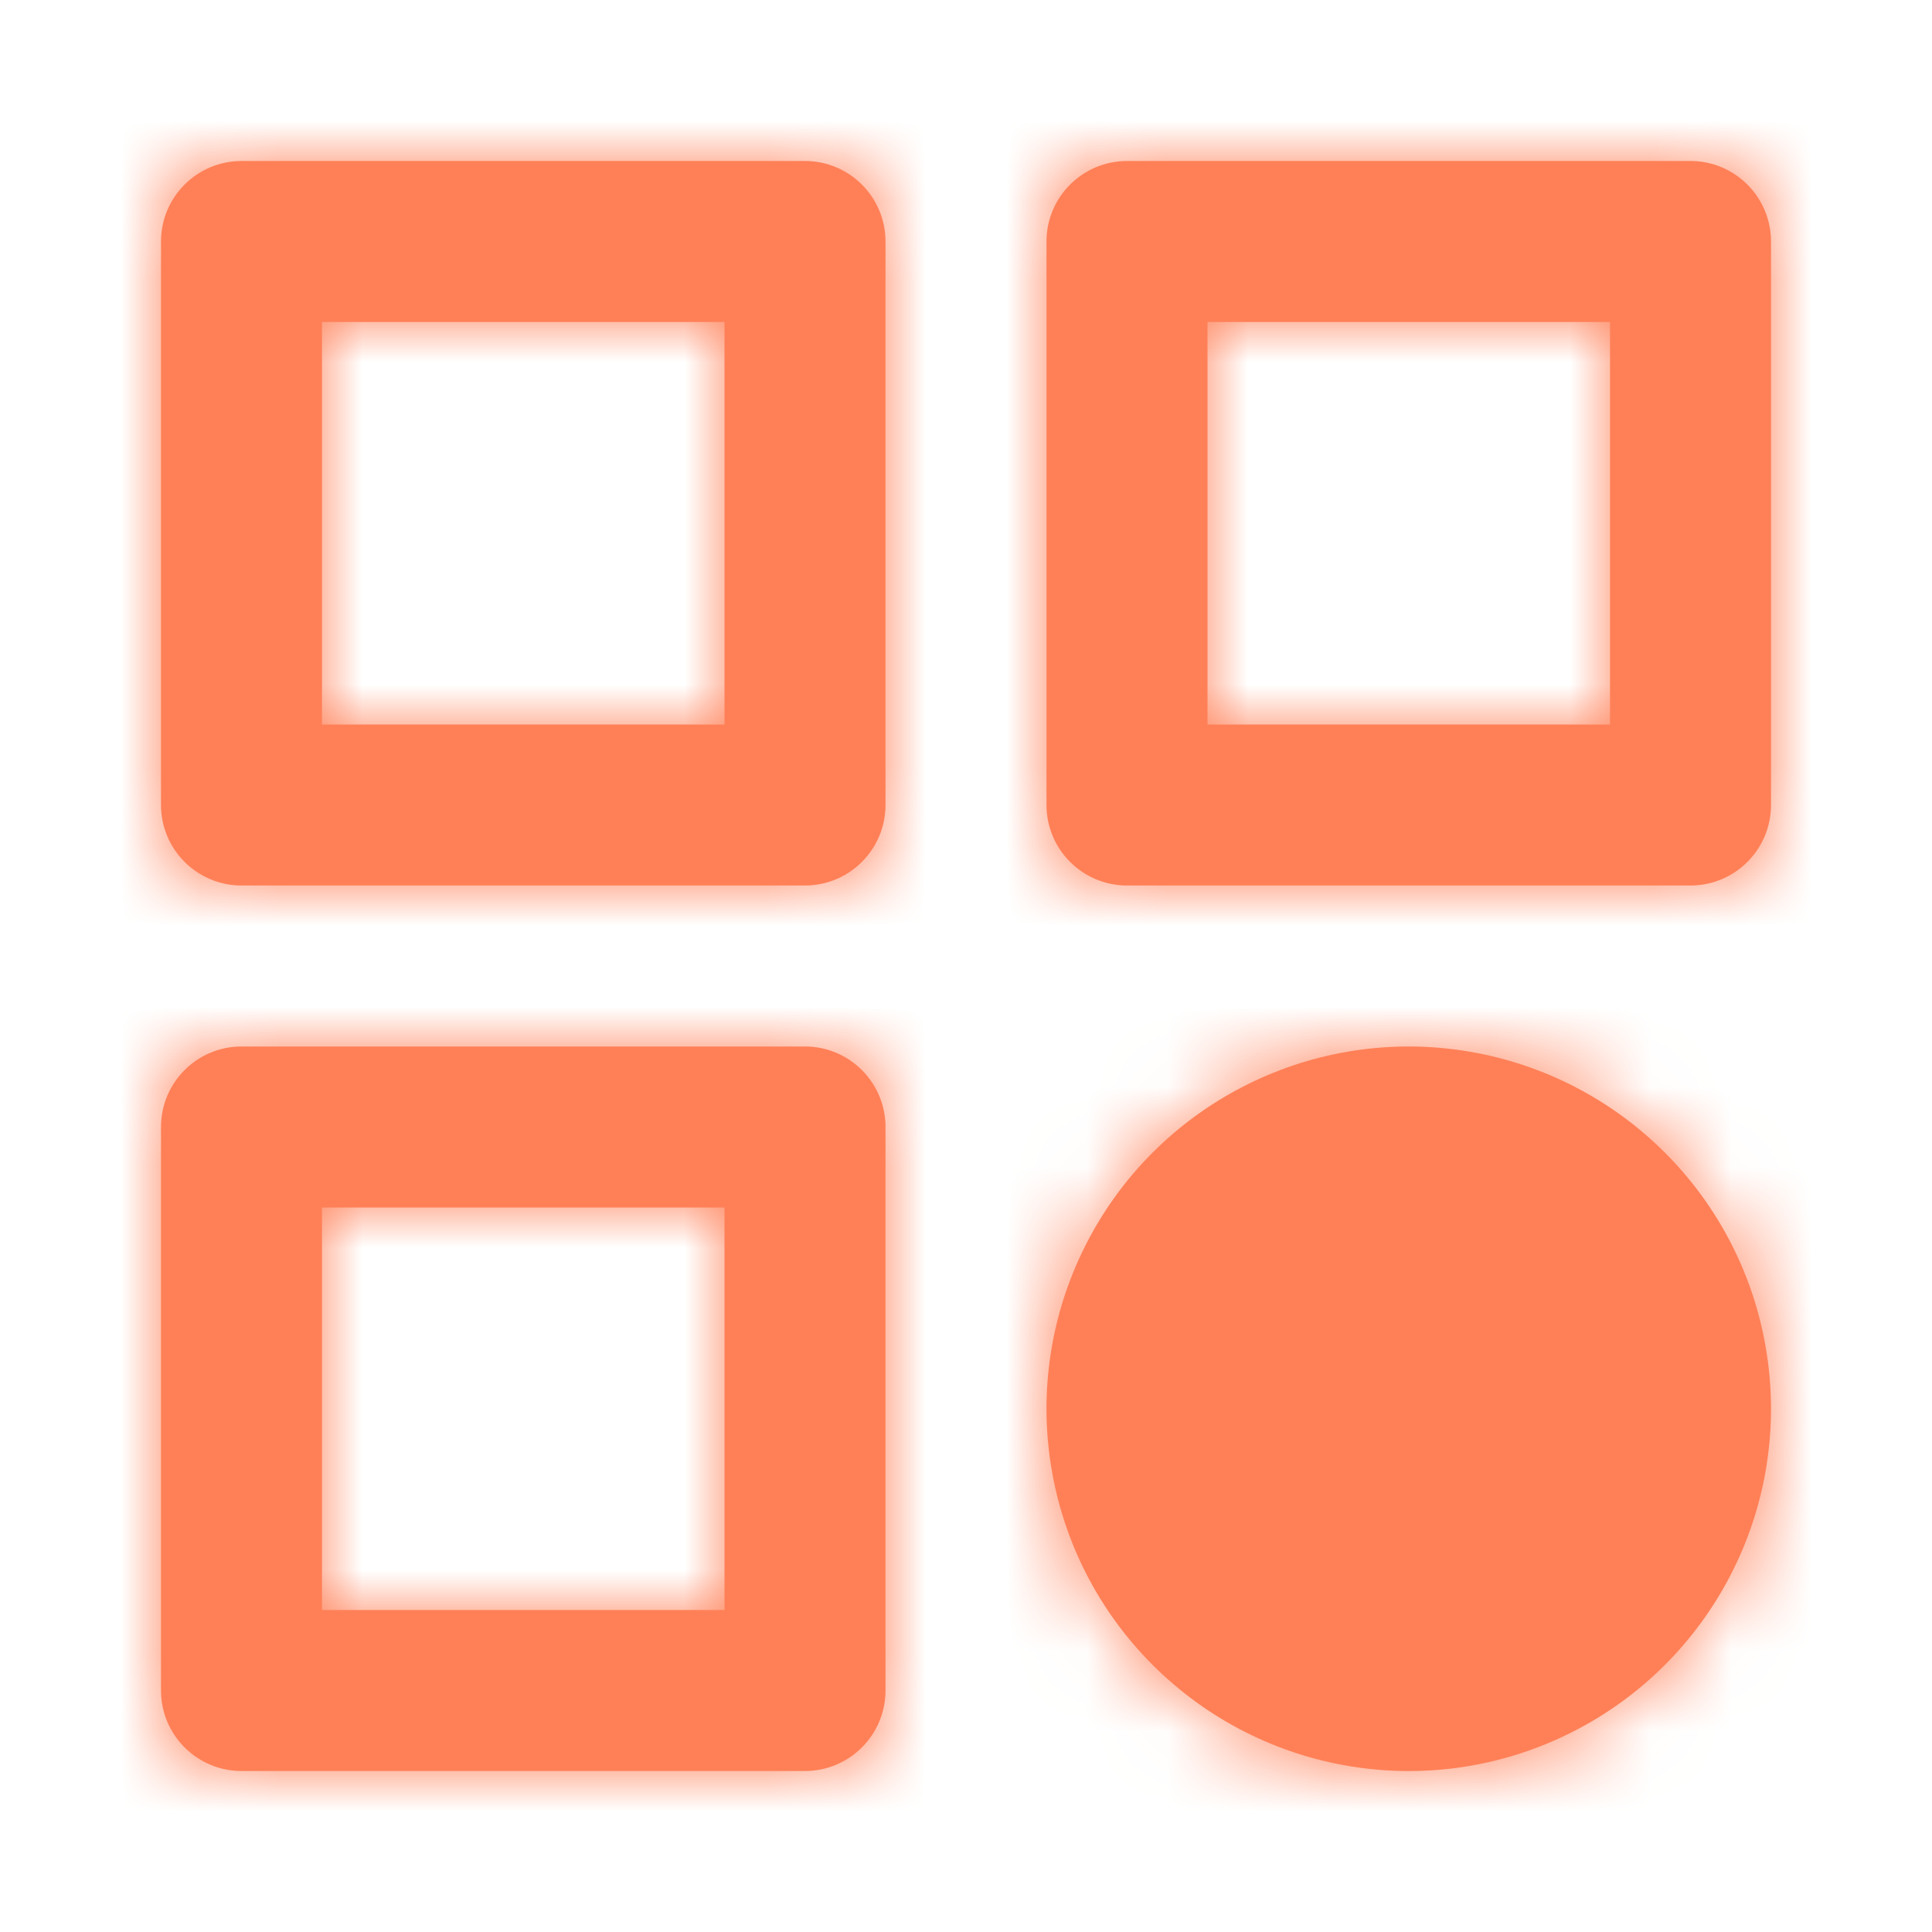 <svg width="24" height="24" viewBox="0 0 24 24" fill="none" xmlns="http://www.w3.org/2000/svg">
<path fill-rule="evenodd" clip-rule="evenodd" d="M3 2H10C10.552 2 11 2.448 11 3V10C11 10.552 10.552 11 10 11H3C2.448 11 2 10.552 2 10V3C2 2.448 2.448 2 3 2ZM4 4V9H9V4H4ZM21 2H14C13.448 2 13 2.448 13 3V10C13 10.552 13.448 11 14 11H21C21.552 11 22 10.552 22 10V3C22 2.448 21.552 2 21 2ZM15 9H20V4H15V9ZM19.523 21.52C21.257 20.647 22.236 18.761 21.951 16.84C21.661 14.879 20.121 13.34 18.16 13.049C16.24 12.764 14.353 13.743 13.481 15.477C12.608 17.211 12.945 19.309 14.318 20.682C15.691 22.055 17.789 22.393 19.523 21.52ZM3 13H10C10.552 13 11 13.448 11 14V21C11 21.552 10.552 22 10 22H3C2.448 22 2 21.552 2 21V14C2 13.448 2.448 13 3 13ZM9 20H4V15H9V20Z" fill="#FF8057"/>
<mask id="mask0_46642_168429" style="mask-type:luminance" maskUnits="userSpaceOnUse" x="2" y="2" width="21" height="21">
<path fill-rule="evenodd" clip-rule="evenodd" d="M3 2H10C10.552 2 11 2.448 11 3V10C11 10.552 10.552 11 10 11H3C2.448 11 2 10.552 2 10V3C2 2.448 2.448 2 3 2ZM4 4V9H9V4H4ZM21 2H14C13.448 2 13 2.448 13 3V10C13 10.552 13.448 11 14 11H21C21.552 11 22 10.552 22 10V3C22 2.448 21.552 2 21 2ZM15 9H20V4H15V9ZM19.523 21.52C21.257 20.647 22.236 18.761 21.951 16.84C21.661 14.879 20.121 13.34 18.16 13.049C16.24 12.764 14.353 13.743 13.481 15.477C12.608 17.211 12.945 19.309 14.318 20.682C15.691 22.055 17.789 22.393 19.523 21.52ZM3 13H10C10.552 13 11 13.448 11 14V21C11 21.552 10.552 22 10 22H3C2.448 22 2 21.552 2 21V14C2 13.448 2.448 13 3 13ZM9 20H4V15H9V20Z" fill="white"/>
</mask>
<g mask="url(#mask0_46642_168429)">
<rect width="24" height="24" fill="#FF8057"/>
</g>
</svg>
